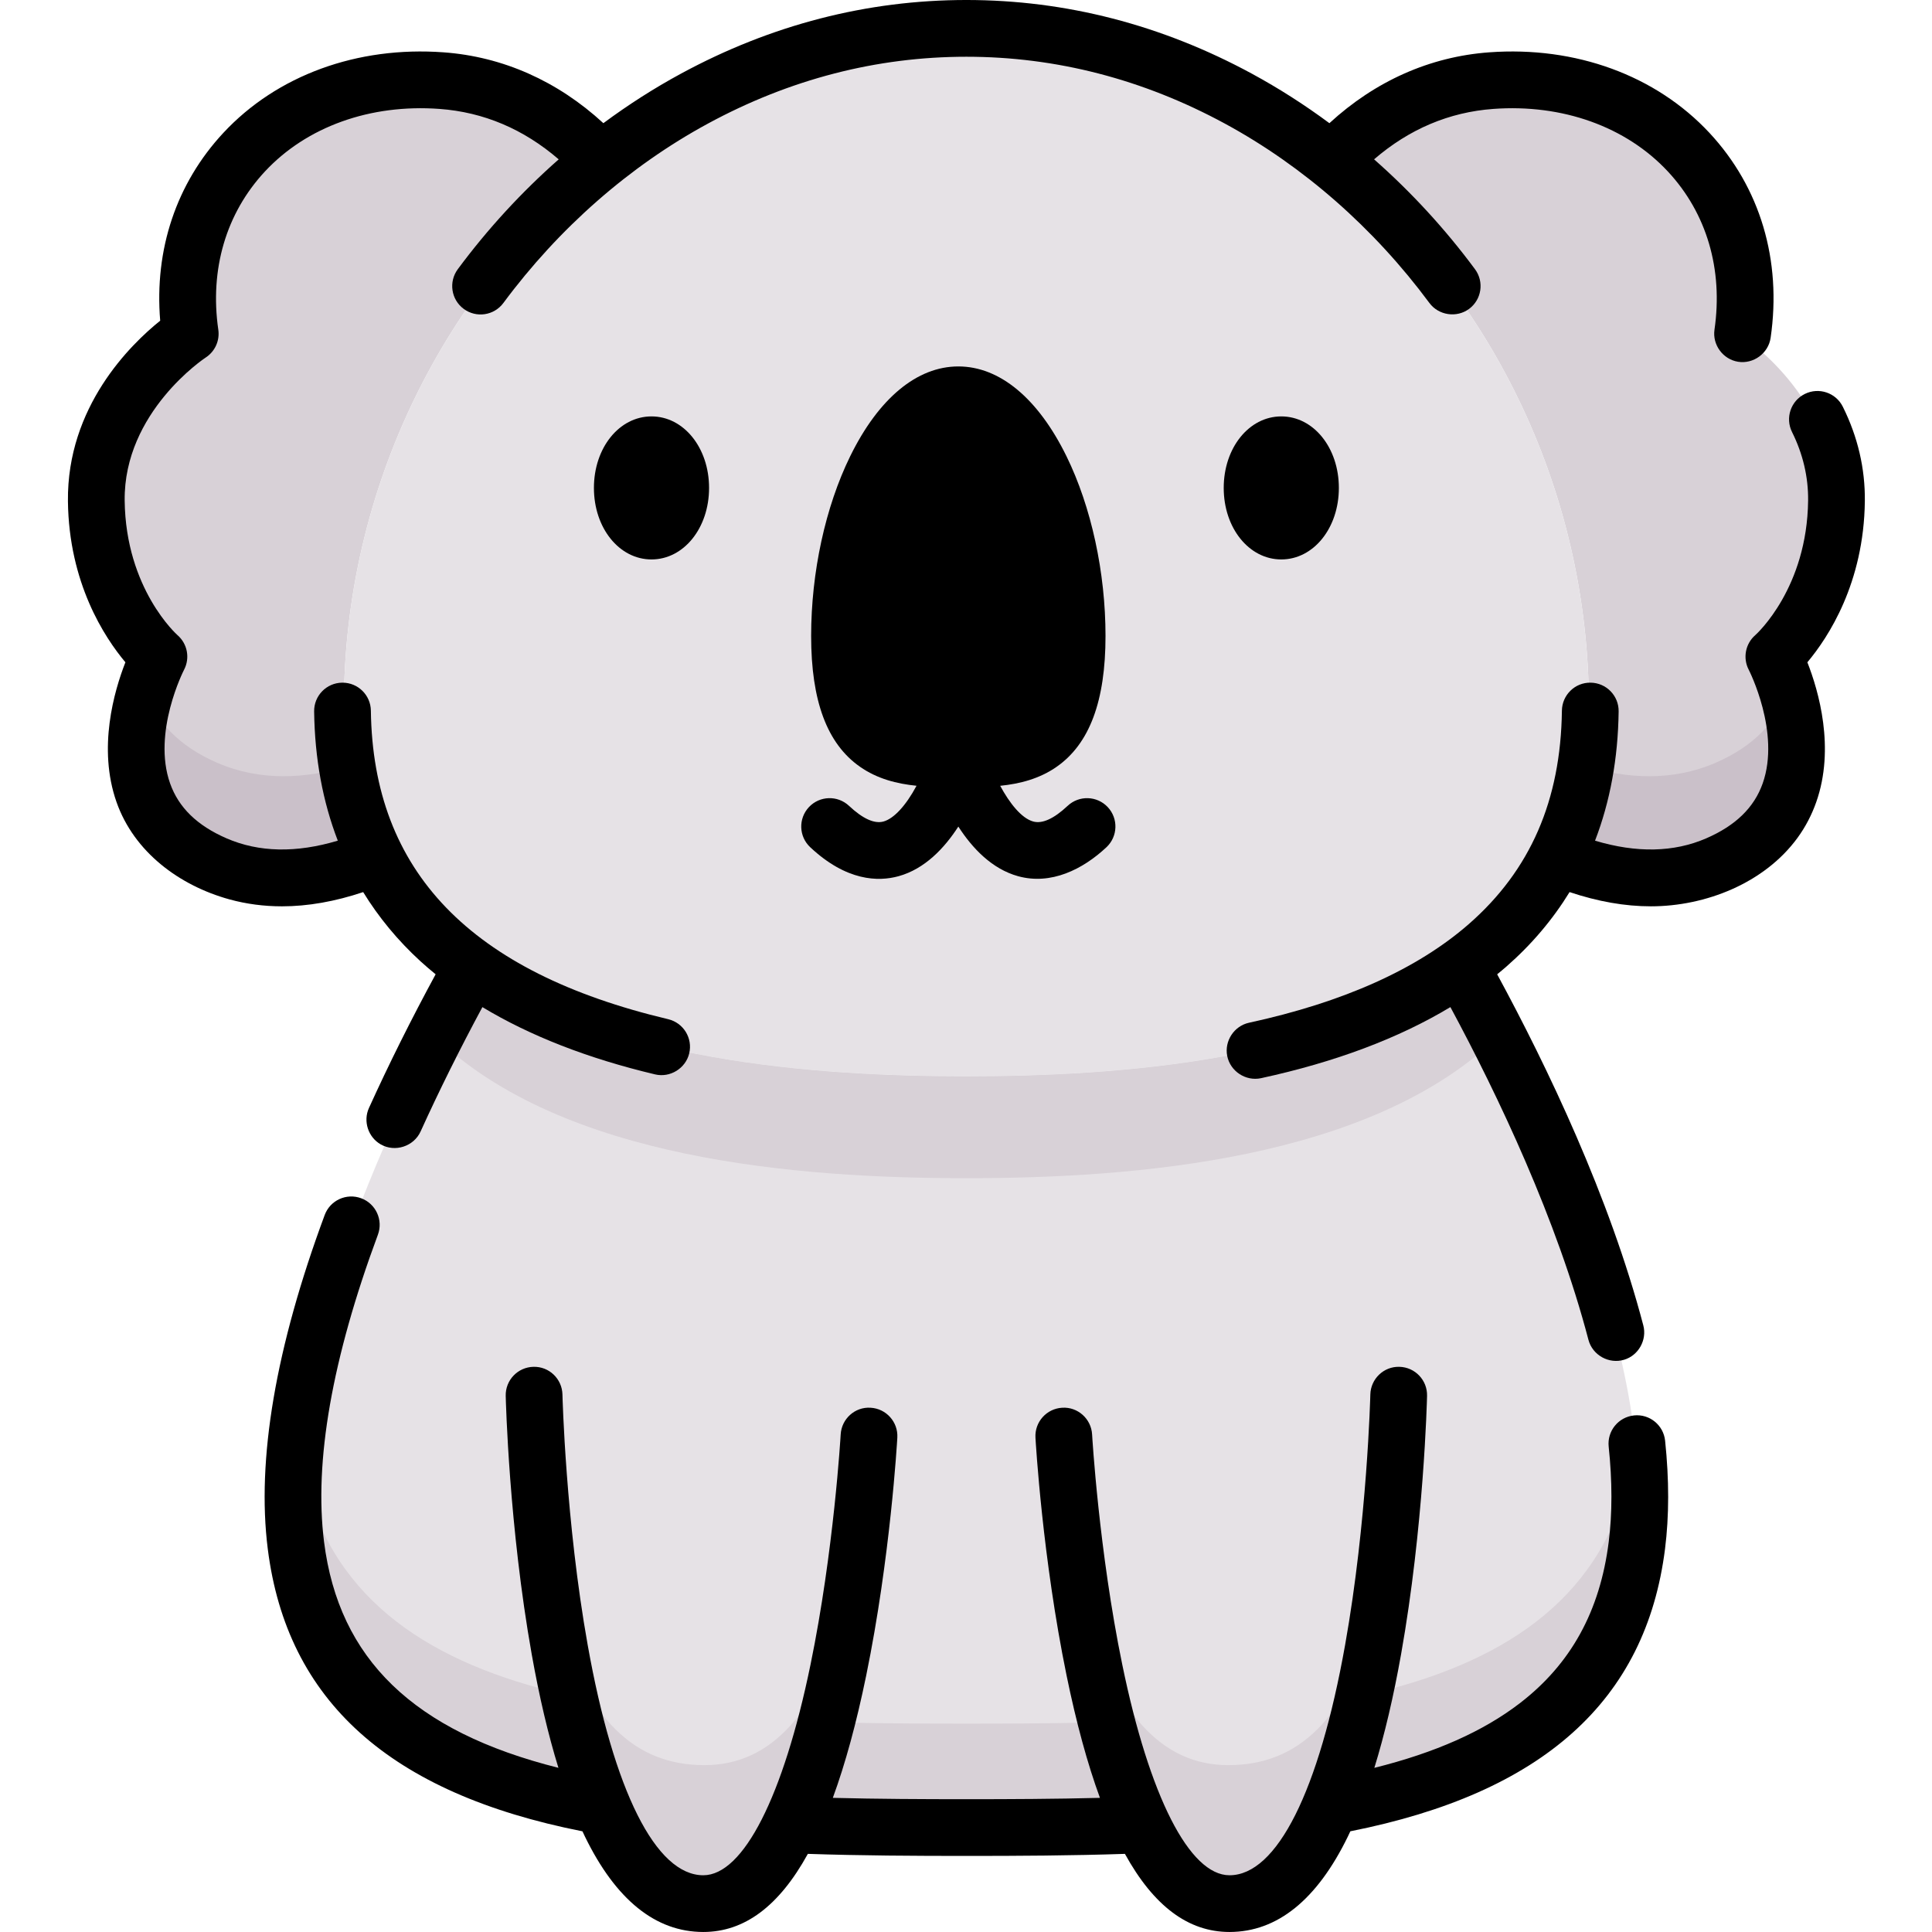 <svg height="512pt" viewBox="-18 0 512 512.001" width="512pt" xmlns="http://www.w3.org/2000/svg"><path d="m368.77 256.172c-35.086 25.023-90.055 29.062-130.664 29.062-40.613 0-95.578-4.039-130.664-29.062-21.254 38.242-52.711 104.578-46.602 153.012 9.082 72.004 94.398 74.602 177.266 74.602 82.867 0 168.18-2.598 177.262-74.602 6.109-48.434-25.348-114.77-46.598-153.012zm0 0" fill="#e6e2e6"/><g fill="#d8d1d7"><path d="m238.105 456.785c-82.828 0-168.098-2.594-177.25-74.496-.984 9.348-1.086 18.398-.016 26.895 9.082 72.004 94.398 74.602 177.266 74.602 82.867 0 168.18-2.598 177.262-74.602 1.07-8.496.969-17.547-.016-26.895-9.152 71.902-94.422 74.496-177.246 74.496zm0 0"/><path d="m468.141 133.031c.316-28.066-24.832-44.184-24.832-44.184 5.688-39.203-24.863-69.957-66.434-66.926-19.172 1.395-32.938 11.188-42.152 21.199 41.078 32.871 68.355 85.625 68.352 144.012 0 15.715-3.223 28.934-8.863 40.066 13.465 5.633 28.43 8.031 42.477 1.93 35.648-15.488 14.895-54.934 14.895-54.934s16.25-14.145 16.559-41.164zm0 0"/><path d="m73.133 187.133c-.004-58.391 27.273-111.141 68.352-144.012-9.215-10.012-22.98-19.805-42.152-21.199-41.57-3.031-72.121 27.723-66.434 66.926 0 0-25.148 16.117-24.832 44.184.309 27.02 16.559 41.168 16.559 41.168s-20.754 39.445 14.895 54.93c14.047 6.102 29.012 3.703 42.477-1.93-5.637-11.133-8.863-24.352-8.863-40.066zm0 0"/></g><path d="m436.688 202.129c-11.43 4.965-23.465 4.301-34.809.848-1.414 9.012-4.035 17.055-7.668 24.223 13.465 5.633 28.43 8.031 42.477 1.93 24.348-10.578 22.387-32.328 18.695-45.059-2.723 7.008-8.312 13.551-18.695 18.059zm0 0" fill="#cac0c9"/><path d="m39.52 202.129c-10.379-4.508-15.973-11.051-18.695-18.059-3.688 12.73-5.652 34.48 18.695 45.059 14.047 6.102 29.012 3.703 42.477-1.93-3.633-7.168-6.254-15.211-7.668-24.223-11.34 3.453-23.379 4.117-34.809-.848zm0 0" fill="#cac0c9"/><path d="m238.105 8.105c89.191 0 164.977 81.695 164.969 179.027-.008 87.965-100.555 98.102-164.969 98.102-64.418 0-164.965-10.141-164.973-98.102-.008-97.332 75.781-179.027 164.973-179.027zm0 0" fill="#e6e2e6"/><path d="m378.754 274.926c-3.449-6.766-6.832-13.074-9.984-18.754-35.086 25.023-90.055 29.062-130.664 29.062-40.613 0-95.578-4.039-130.664-29.062-3.156 5.68-6.539 11.988-9.988 18.754 33.82 32.414 95.938 37.309 140.652 37.309 44.715 0 106.828-4.895 140.648-37.309zm0 0" fill="#d8d1d7"/><path d="m123.809 369.469s3.117 134.375 44.715 134.426c36.859.043 43.832-123.621 43.832-123.621" fill="#e6e2e6"/><path d="m352.398 369.469s-3.117 134.375-44.715 134.426c-36.859.043-43.832-123.621-43.832-123.621" fill="#e6e2e6"/><path d="m168.645 467.781c-18.531-.023-31.027-12.09-39.445-39.398 5.574 36.121 16.816 75.484 39.324 75.512 21.809.023 33.152-43.254 38.785-78.605-8.406 28.438-20.746 42.512-38.664 42.492zm0 0" fill="#d8d1d7"/><path d="m307.566 467.781c18.527-.023 31.023-12.09 39.445-39.398-5.578 36.121-16.816 75.484-39.328 75.512-21.809.023-33.152-43.254-38.781-78.605 8.402 28.438 20.742 42.512 38.664 42.492zm0 0" fill="#d8d1d7"/><path d="m154.652 110.352c-8.555 0-15.258 8.324-15.258 18.953 0 10.629 6.703 18.953 15.258 18.953 8.555 0 15.258-8.324 15.258-18.953 0-10.625-6.703-18.953-15.258-18.953zm0 0"/><path d="m306.297 129.305c0 10.629 6.703 18.953 15.258 18.953 8.559 0 15.258-8.324 15.258-18.953 0-10.629-6.699-18.953-15.258-18.953-8.555 0-15.258 8.328-15.258 18.953zm0 0"/><path d="m216.125 217.711c-2.41.66-5.48-.738-9.129-4.156-3.027-2.84-7.785-2.688-10.625.34-2.84 3.031-2.688 7.789.344 10.629 9.625 9.023 18.039 9.156 23.398 7.684 6.953-1.914 12.16-7.426 15.855-13.156 3.695 5.73 8.902 11.242 15.852 13.156 8.715 2.395 17.133-1.809 23.402-7.684 3.027-2.84 3.184-7.598.344-10.629-2.84-3.027-7.598-3.18-10.629-.34-3.641 3.414-6.711 4.812-9.117 4.156-3.145-.859-6.301-4.914-8.762-9.465 5.199-.531 10.387-1.836 14.988-5.055 8.699-6.086 12.926-17.418 12.926-34.652 0-16.863-3.77-34.227-10.344-47.629-7.531-15.348-17.707-23.801-28.66-23.801s-21.133 8.453-28.66 23.801c-6.574 13.406-10.348 30.766-10.348 47.629 0 17.234 4.23 28.57 12.93 34.652 4.598 3.219 9.797 4.52 15 5.047-.004.004-.004.008-.008.012-2.809 5.254-6 8.699-8.758 9.461zm0 0"/><path d="m78.246 236.418c4.102 6.676 9.148 12.801 15.172 18.32 1.293 1.184 2.645 2.328 4.027 3.461-6.488 11.965-12.422 23.863-17.676 35.441-1.582 3.492-.207 7.73 3.121 9.633 3.793 2.168 8.77.551 10.574-3.422 4.883-10.762 10.383-21.816 16.375-32.953 12.652 7.625 27.957 13.602 45.762 17.828 3.988.949 8.105-1.594 9.051-5.578.961-4.039-1.539-8.09-5.578-9.051-52.465-12.449-78.238-39.195-78.789-81.766-.055-4.117-3.41-7.418-7.516-7.418-.035 0-.066 0-.098 0-4.152.055-7.477 3.461-7.422 7.613.16 12.469 2.277 23.898 6.27 34.258-11.012 3.305-20.906 3.109-29.477-.613-7.797-3.387-12.688-8.145-14.961-14.543-4.797-13.512 3.613-29.977 3.688-30.121 1.625-3.086.914-6.883-1.715-9.172-.137-.117-13.75-12.238-14.016-35.68-.266-23.48 21.234-37.75 21.43-37.875 2.484-1.594 3.809-4.492 3.383-7.41-2.32-15.988 2.066-30.871 12.344-41.914 11.062-11.883 27.922-17.934 46.262-16.594 11.719.855 22.316 5.352 31.605 13.367-9.824 8.648-18.828 18.43-26.746 29.113-2.469 3.336-1.77 8.047 1.57 10.516 3.336 2.473 8.043 1.773 10.516-1.566 14.691-19.836 33.426-36.273 54.18-47.527 21.688-11.766 44.742-17.73 68.523-17.73 23.777 0 46.832 5.965 68.523 17.73 20.75 11.254 39.484 27.688 54.18 47.527 2.434 3.293 7.219 4.004 10.516 1.566 3.336-2.473 4.035-7.18 1.566-10.516-7.914-10.688-16.922-20.465-26.746-29.117 9.293-8.012 19.891-12.508 31.605-13.363 18.336-1.34 35.199 4.711 46.266 16.594 10.277 11.039 14.66 25.926 12.34 41.914-.582 4.004 2.234 7.84 6.223 8.496 4.094.672 8.062-2.23 8.656-6.34 2.988-20.586-2.77-39.875-16.215-54.316-14.184-15.23-35.453-23.02-58.363-21.344-15.688 1.145-30.203 7.605-42.352 18.777-6.574-4.875-13.434-9.258-20.508-13.098-23.914-12.973-49.383-19.547-75.691-19.547-26.312 0-51.777 6.574-75.691 19.547-7.078 3.836-13.938 8.223-20.512 13.098-12.145-11.172-26.66-17.633-42.352-18.777-22.902-1.676-44.18 6.109-58.359 21.344-12.453 13.375-18.312 30.906-16.738 49.777-7.863 6.316-24.73 22.797-24.449 47.836.246 21.676 9.68 36.078 15.23 42.691-2.996 7.641-7.379 22.77-2.355 37.043 4.668 13.266 16.668 22.129 29.918 25.785 4.527 1.246 9.227 1.844 13.926 1.844 6.855 0 14.047-1.27 21.523-3.77zm0 0"/><path d="m476.203 132.824c.098-8.629-1.863-17.051-5.836-25.039-1.848-3.719-6.359-5.23-10.078-3.383s-5.234 6.359-3.387 10.078c2.902 5.832 4.336 11.949 4.266 18.172-.262 23.109-13.488 35.211-14.016 35.684-2.617 2.277-3.324 6.07-1.723 9.148.086.168 8.492 16.629 3.695 30.145-2.273 6.398-7.164 11.156-14.961 14.543-8.566 3.719-18.453 3.918-29.461.617 3.988-10.355 6.094-21.789 6.254-34.262.055-4.152-3.27-7.559-7.422-7.613-4.145-.078-7.559 3.266-7.613 7.418-.309 23.801-8.371 42.293-24.645 56.531-13.648 11.941-33.254 20.746-58.273 26.172-3.953.855-6.559 4.832-5.781 8.797.797 4.078 4.91 6.77 8.969 5.898 19.715-4.277 36.504-10.598 50.18-18.84 12.762 23.711 28.211 56.285 36.582 88.176 1.074 4.078 5.43 6.496 9.461 5.281 3.816-1.145 6.094-5.254 5.082-9.102-8.926-33.996-25.402-68.449-38.73-93.043.816-.668 1.629-1.336 2.414-2.023 6.734-5.895 12.312-12.5 16.773-19.766 7.48 2.504 14.672 3.773 21.531 3.773 14.523 0 30.098-6.141 38.859-18.125 2.121-2.902 3.793-6.117 4.984-9.508 5.023-14.27.645-29.398-2.355-37.039 5.551-6.613 14.984-21.016 15.23-42.691zm0 0"/><path d="m415.008 375.109c-4.129.434-7.125 4.133-6.691 8.262.965 9.172.969 17.664.012 25.234-2.316 18.387-10.035 32.383-23.59 42.789-9.695 7.445-22.379 13.082-38.523 17.109 2.703-8.734 5.07-18.789 7.082-30.094 6.023-33.859 6.855-67.098 6.887-68.496.098-4.152-3.188-7.594-7.34-7.691-4.137-.121-7.594 3.191-7.691 7.34-.008.336-.844 33.625-6.684 66.355-6.918 38.781-18.082 61.031-30.629 61.047-.004 0-.008 0-.012 0-10.598 0-21.219-20.855-28.41-55.797-6.199-30.094-7.984-60.715-8-61.02-.234-4.148-3.805-7.348-7.93-7.082-4.145.234-7.316 3.781-7.082 7.926.074 1.289 1.852 31.898 8.254 63.066 2.582 12.566 5.523 23.348 8.836 32.395-11.844.305-23.902.355-35.395.355-11.488 0-23.547-.051-35.395-.355 3.316-9.047 6.258-19.828 8.84-32.395 6.402-31.168 8.18-61.777 8.254-63.066.234-4.145-2.938-7.691-7.082-7.926-4.148-.27-7.695 2.938-7.93 7.082-.016.305-1.801 30.926-8 61.02-7.191 34.941-17.812 55.797-28.41 55.797-.004 0-.008 0-.012 0-12.547-.016-23.711-22.266-30.629-61.047-5.84-32.734-6.676-66.023-6.684-66.355-.098-4.148-3.531-7.453-7.691-7.34-4.152.098-7.438 3.539-7.344 7.691.035 1.398.867 34.637 6.891 68.496 2.012 11.301 4.379 21.352 7.078 30.086-38.367-9.629-58.191-28.816-62.113-59.891-2.68-21.238 2.121-48.621 14.27-81.387 1.445-3.895-.543-8.223-4.434-9.664-3.895-1.445-8.219.543-9.664 4.434-12.996 35.059-18.074 64.836-15.086 88.5 5.078 40.277 32.363 64.758 83.398 74.836.215.461.426.93.648 1.375 8.172 16.773 18.719 25.285 31.344 25.301h.027c10.891 0 20.082-6.84 27.711-20.703 13.992.473 28.402.547 42.012.547 13.609 0 28.02-.074 42.012-.547 7.633 13.863 16.82 20.703 27.715 20.703h.027c12.625-.016 23.172-8.527 31.344-25.301.223-.449.438-.922.652-1.383 51.023-10.121 78.324-34.625 83.395-74.828 1.102-8.719 1.109-18.371.023-28.688-.434-4.129-4.133-7.141-8.262-6.691zm0 0"/></svg>